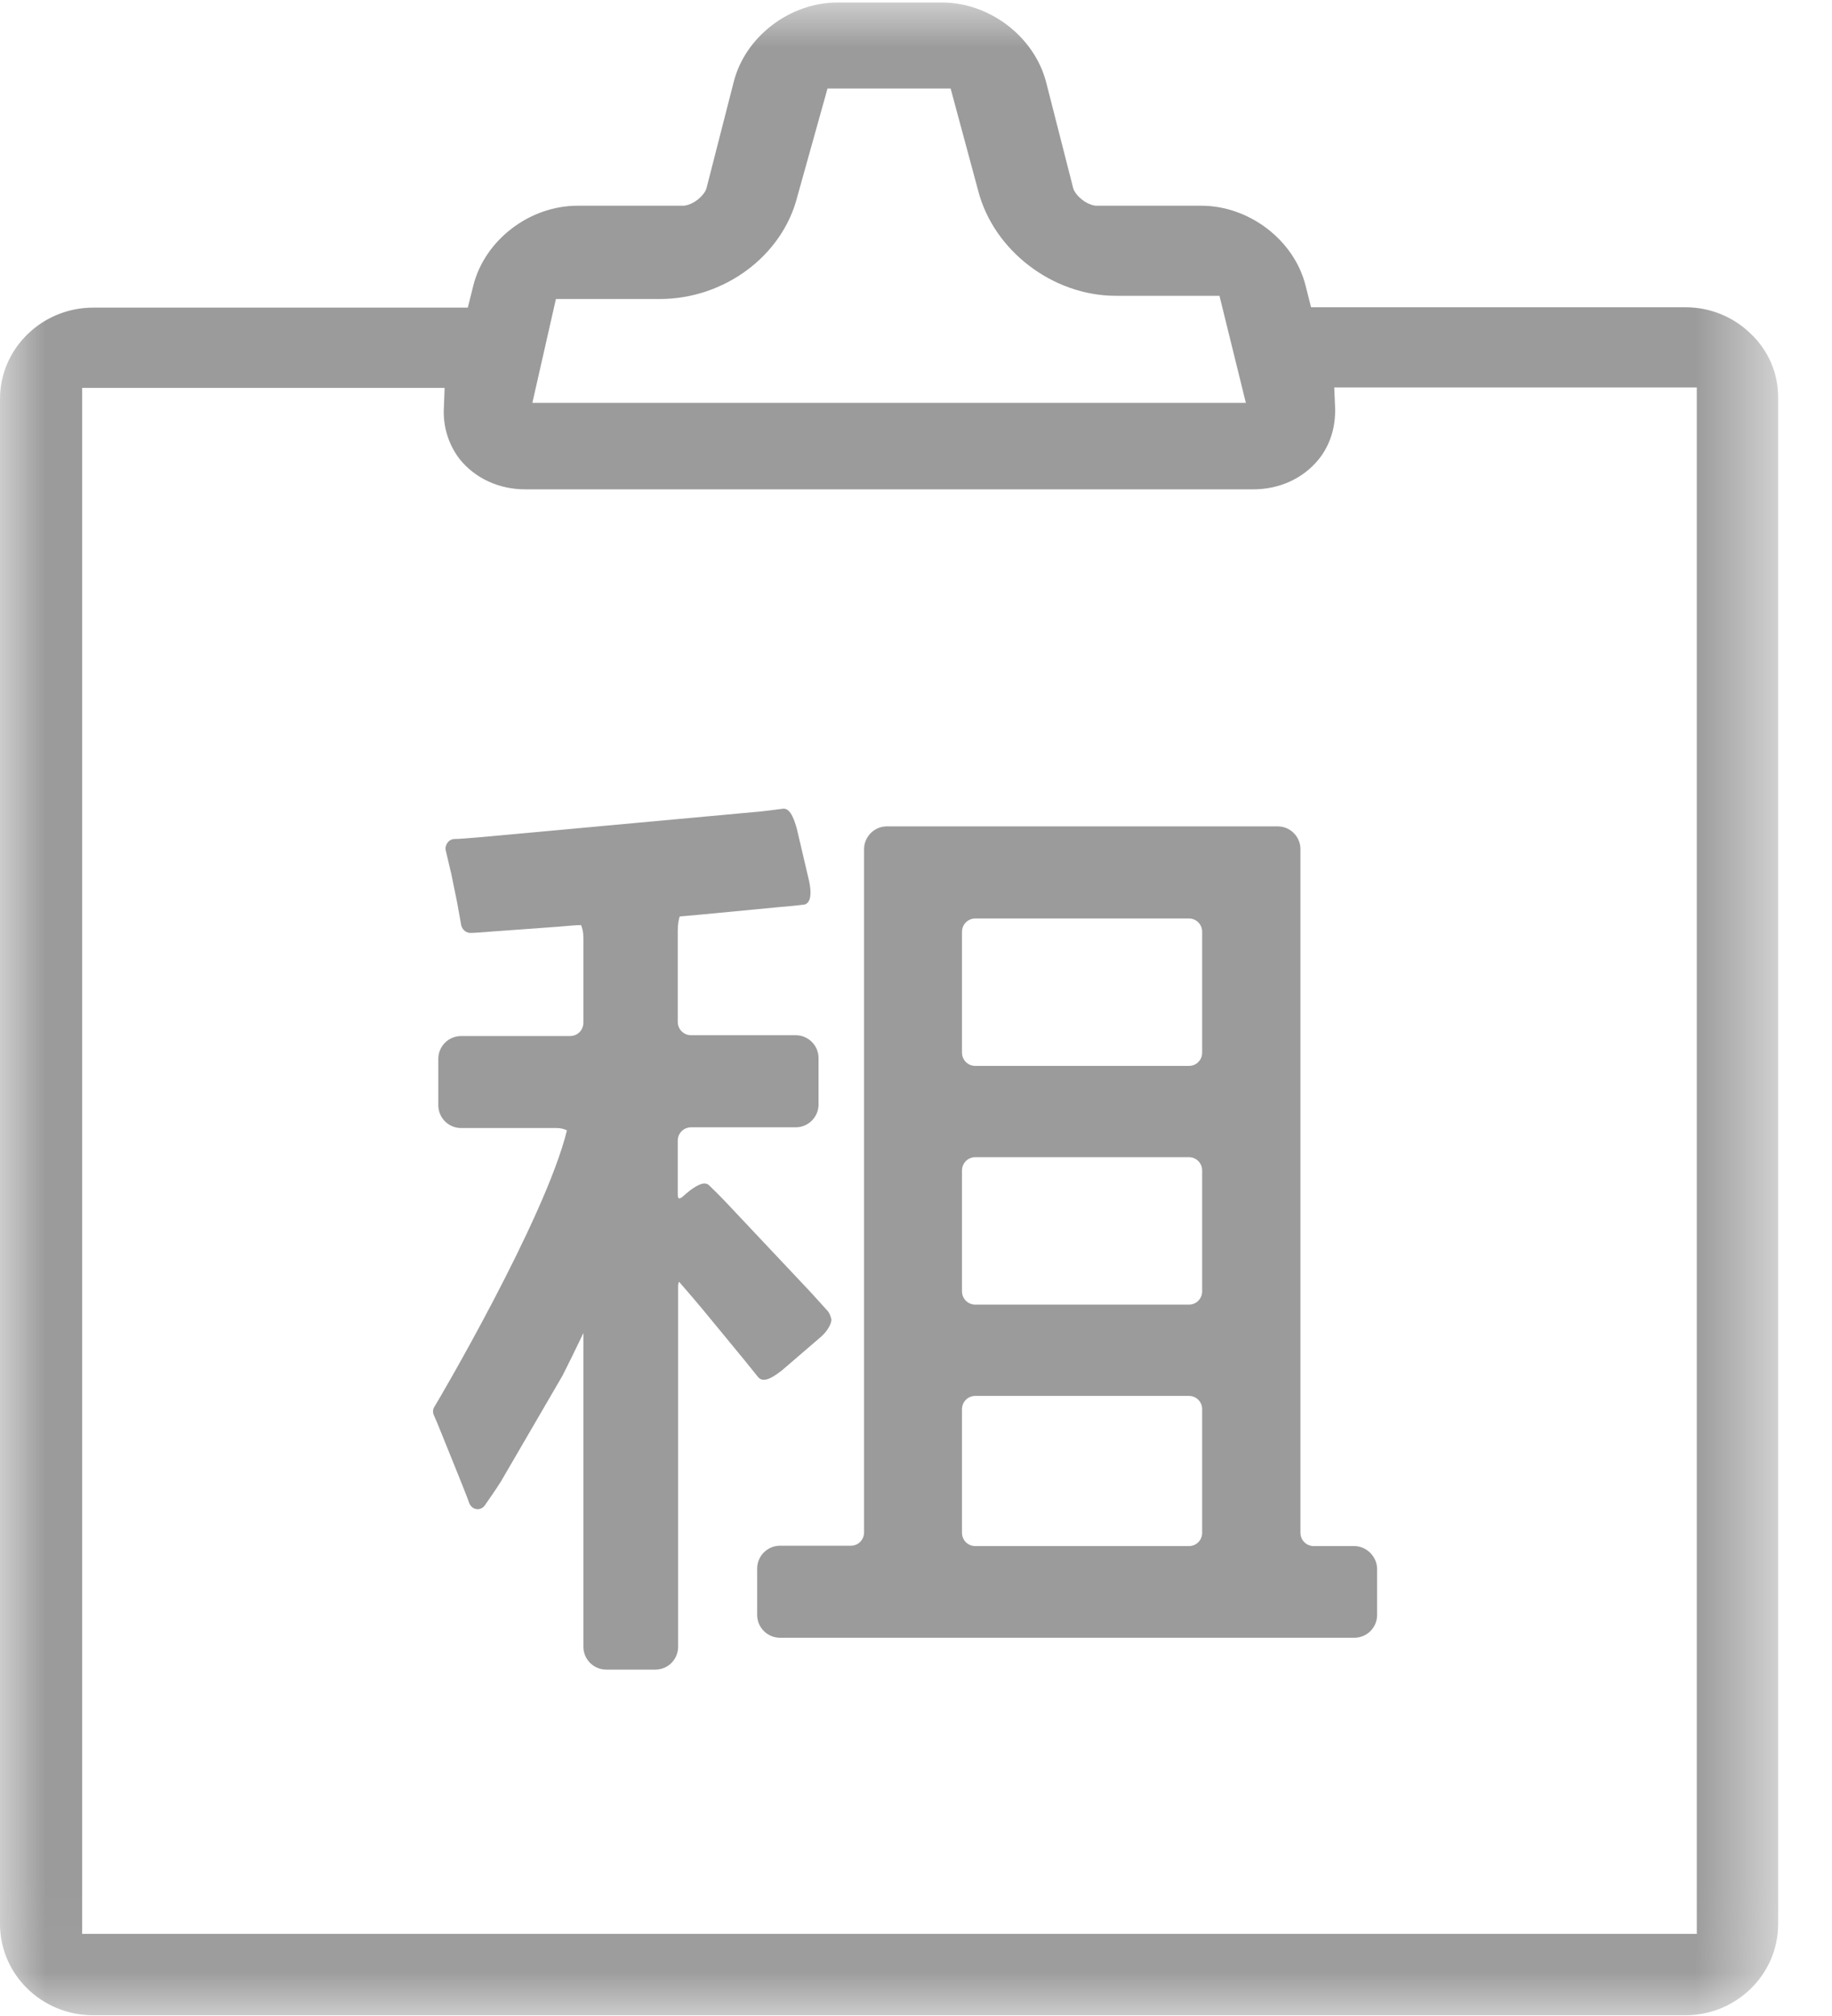 <?xml version="1.0" encoding="UTF-8"?>
<svg width="20px" height="22px" viewBox="0 0 20 22" version="1.1" xmlns="http://www.w3.org/2000/svg" xmlns:xlink="http://www.w3.org/1999/xlink">
    <!-- Generator: Sketch 51.1 (57501) - http://www.bohemiancoding.com/sketch -->
    <title>出租单位ico</title>
    <desc>Created with Sketch.</desc>
    <defs>
        <polygon id="path-1" points="2.68292683e-06 0.008 19.412 0.008 19.412 21.973 2.68292683e-06 21.973"></polygon>
    </defs>
    <g id="中建" stroke="none" stroke-width="1" fill="none" fill-rule="evenodd">
        <g id="27、新增设备" transform="translate(-20, -654)">
            <g id="Group-3" transform="translate(-1, 646)">
                <g id="出租单位ico" transform="translate(21, 8)">
                    <path d="M9.039,14.31 C9.004,14.272 8.918,14.177 8.845,14.096 L7.914,13.108 C7.841,13.031 7.76,12.954 7.738,12.932 C7.73,12.924 7.712,12.915 7.691,12.915 C7.622,12.915 7.519,13.001 7.489,13.027 L7.459,13.053 C7.438,13.074 7.421,13.078 7.412,13.078 C7.412,13.078 7.408,13.078 7.408,13.074 C7.403,13.07 7.399,13.057 7.399,13.023 L7.399,12.447 C7.399,12.366 7.464,12.302 7.545,12.302 L8.687,12.302 C8.824,12.302 8.936,12.19 8.936,12.053 L8.936,11.546 C8.936,11.409 8.824,11.297 8.687,11.297 L7.545,11.297 C7.464,11.297 7.399,11.233 7.399,11.151 L7.399,10.156 C7.399,10.078 7.412,10.023 7.421,10.001 C7.464,9.997 7.562,9.988 7.657,9.98 L8.515,9.898 C8.622,9.89 8.738,9.877 8.773,9.872 C8.794,9.872 8.811,9.859 8.824,9.842 C8.867,9.782 8.841,9.653 8.833,9.615 L8.7,9.048 C8.678,8.967 8.635,8.825 8.558,8.825 L8.549,8.825 C8.524,8.829 8.416,8.842 8.309,8.855 L5.223,9.138 C5.116,9.147 5,9.156 4.961,9.156 C4.931,9.156 4.901,9.173 4.884,9.198 C4.867,9.224 4.858,9.254 4.867,9.284 C4.875,9.319 4.901,9.43 4.927,9.538 L4.991,9.851 C5.009,9.954 5.03,10.065 5.034,10.091 C5.043,10.143 5.086,10.181 5.137,10.181 L5.146,10.181 C5.172,10.181 5.283,10.173 5.391,10.164 L6.094,10.113 C6.193,10.104 6.3,10.095 6.343,10.095 C6.352,10.113 6.369,10.164 6.369,10.237 L6.369,11.16 C6.369,11.241 6.305,11.306 6.223,11.306 L5.034,11.306 C4.897,11.306 4.785,11.417 4.785,11.555 L4.785,12.061 C4.785,12.199 4.897,12.31 5.034,12.31 L6.069,12.31 C6.137,12.31 6.176,12.327 6.189,12.336 C5.953,13.302 4.76,15.327 4.747,15.344 C4.725,15.374 4.721,15.413 4.738,15.447 C4.747,15.465 4.785,15.555 4.824,15.653 L5.013,16.121 C5.052,16.22 5.103,16.344 5.12,16.396 C5.137,16.443 5.172,16.469 5.215,16.469 C5.249,16.469 5.279,16.452 5.3,16.417 C5.33,16.374 5.408,16.263 5.468,16.168 L6.142,15.01 C6.193,14.911 6.27,14.752 6.318,14.653 L6.369,14.546 L6.369,17.971 C6.369,18.108 6.481,18.22 6.618,18.22 L7.155,18.22 C7.292,18.22 7.403,18.108 7.403,17.971 L7.403,14.04 C7.403,14.014 7.408,13.997 7.412,13.988 C7.416,13.993 7.421,13.993 7.425,14.001 C7.481,14.065 7.588,14.19 7.657,14.272 L8.12,14.834 C8.189,14.919 8.258,15.005 8.279,15.031 C8.288,15.04 8.305,15.057 8.339,15.057 C8.412,15.057 8.506,14.975 8.537,14.954 L8.957,14.593 C9.026,14.533 9.073,14.46 9.077,14.4 C9.064,14.349 9.052,14.327 9.039,14.31" id="Fill-1" fill="#9B9B9B"></path>
                    <path d="M13.124,11.486 C13.124,11.568 13.06,11.632 12.979,11.632 L10.648,11.632 C10.567,11.632 10.502,11.568 10.502,11.486 L10.502,10.169 C10.502,10.087 10.567,10.023 10.648,10.023 L12.979,10.023 C13.06,10.023 13.124,10.087 13.124,10.169 L13.124,11.486 Z M13.124,14.091 C13.124,14.173 13.06,14.237 12.979,14.237 L10.648,14.237 C10.567,14.237 10.502,14.173 10.502,14.091 L10.502,12.774 C10.502,12.692 10.567,12.628 10.648,12.628 L12.979,12.628 C13.06,12.628 13.124,12.692 13.124,12.774 L13.124,14.091 Z M13.124,16.726 C13.124,16.808 13.06,16.872 12.979,16.872 L10.648,16.872 C10.567,16.872 10.502,16.808 10.502,16.726 L10.502,15.379 C10.502,15.297 10.567,15.233 10.648,15.233 L12.979,15.233 C13.06,15.233 13.124,15.297 13.124,15.379 L13.124,16.726 Z M14.785,16.872 L14.343,16.872 C14.262,16.872 14.197,16.808 14.197,16.726 L14.197,9.267 C14.197,9.13 14.086,9.018 13.948,9.018 L9.682,9.018 C9.545,9.018 9.433,9.13 9.433,9.267 L9.433,16.722 C9.433,16.804 9.369,16.868 9.288,16.868 L8.515,16.868 C8.378,16.868 8.266,16.98 8.266,17.117 L8.266,17.623 C8.266,17.761 8.378,17.872 8.515,17.872 L14.785,17.872 C14.923,17.872 15.034,17.761 15.034,17.623 L15.034,17.117 C15.03,16.984 14.918,16.872 14.785,16.872 Z" id="Fill-3" fill="#9B9B9B"></path>
                    <g id="Group-7" transform="translate(0, 0.019)">
                        <mask id="mask-2" fill="white">
                            <use xlink:href="#path-1"></use>
                        </mask>
                        <g id="Clip-6"></g>
                        <path d="M5.811,4.381 L6.069,3.244 L7.202,3.244 C7.91,3.244 8.541,2.771 8.704,2.128 L9.034,0.947 L10.378,0.947 L10.678,2.059 C10.846,2.716 11.494,3.209 12.18,3.209 L13.313,3.209 L13.601,4.377 L5.811,4.377 L5.811,4.381 Z M5.021,4.995 C5.189,5.201 5.446,5.321 5.734,5.321 L13.682,5.321 C13.97,5.321 14.227,5.201 14.395,4.995 C14.524,4.836 14.584,4.634 14.575,4.42 L14.566,4.209 L18.524,4.209 L18.524,21.085 L0.897,21.085 L0.897,4.214 L4.854,4.214 L4.846,4.424 C4.833,4.634 4.897,4.836 5.021,4.995 Z M19.116,3.626 C18.923,3.437 18.669,3.334 18.399,3.334 L14.313,3.334 L14.253,3.098 C14.129,2.6 13.635,2.226 13.116,2.226 L11.961,2.226 L11.94,2.222 C11.854,2.205 11.764,2.132 11.725,2.059 L11.717,2.038 L11.421,0.879 C11.292,0.381 10.803,0.008 10.283,0.008 L9.146,0.008 C8.622,0.008 8.133,0.381 8.009,0.879 L7.712,2.038 L7.704,2.059 C7.665,2.132 7.575,2.205 7.489,2.222 L7.468,2.226 L6.305,2.226 C5.781,2.226 5.292,2.6 5.167,3.098 L5.107,3.338 L1.017,3.338 C0.459,3.338 2.68292683e-06,3.784 2.68292683e-06,4.334 L2.68292683e-06,20.977 C2.68292683e-06,21.527 0.455,21.973 1.017,21.973 L18.399,21.973 C18.957,21.973 19.412,21.527 19.412,20.977 L19.412,4.329 C19.416,4.063 19.309,3.81 19.116,3.626 Z" id="Fill-5" fill="#9B9B9B" mask="url(#mask-2)"></path>
                    </g>
                </g>
            </g>
        </g>
    </g>
</svg>
